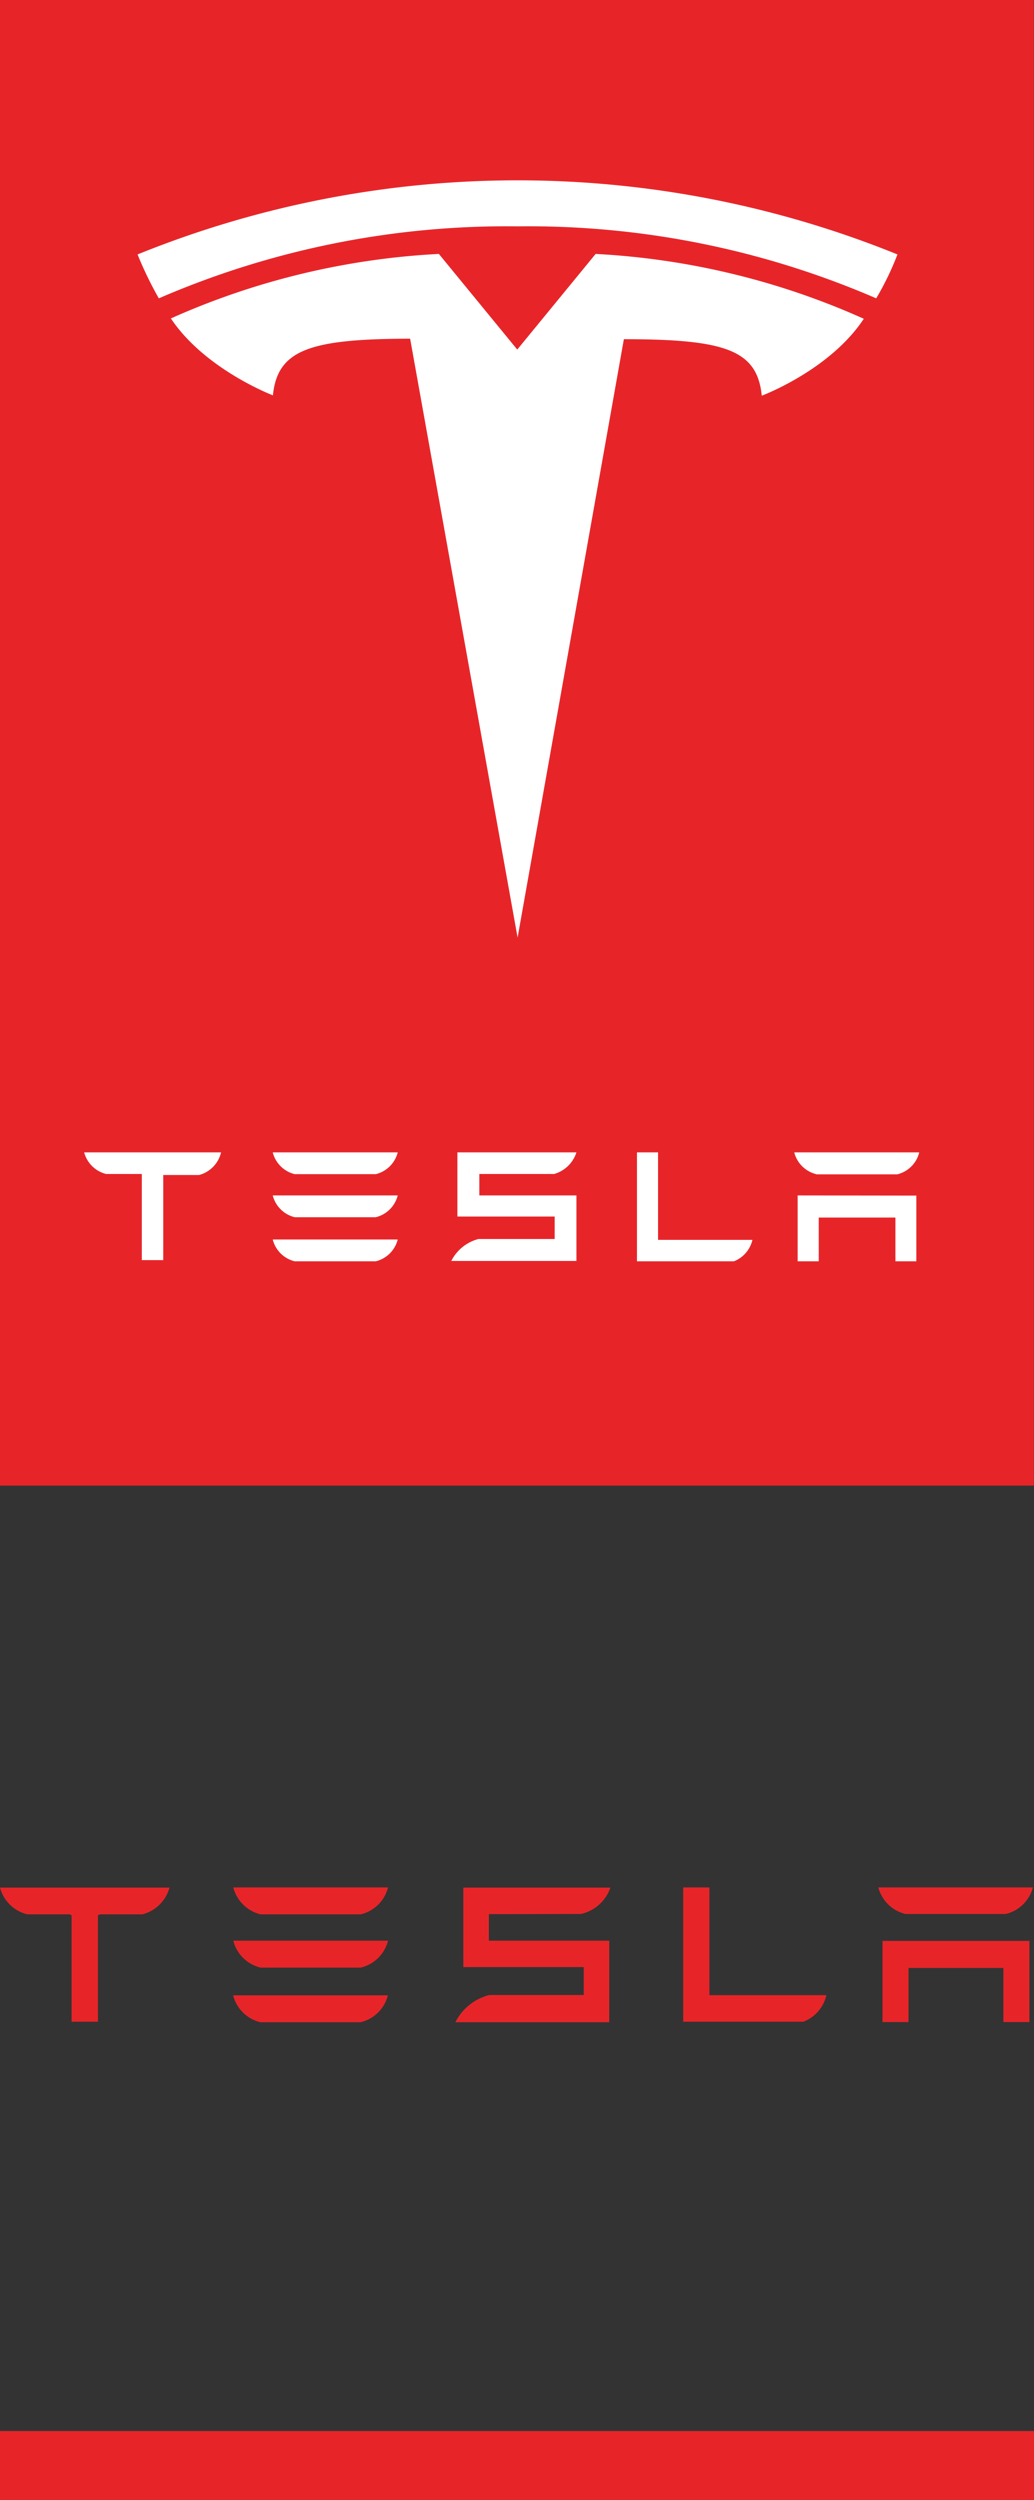 <svg id="Layer_1" data-name="Layer 1" xmlns="http://www.w3.org/2000/svg" xmlns:xlink="http://www.w3.org/1999/xlink" viewBox="0 0 60.81 146.89"><rect x="0" y="0" width="60.81" height="146.89" fill="#333333" stroke="none"/><defs><style>.cls-1{fill:none;}.cls-2{clip-path:url(#clip-path);}.cls-3{fill:#e72529;}.cls-4{clip-path:url(#clip-path-2);}.cls-5{fill:#fff;}</style><clipPath id="clip-path" transform="translate(-74.1 -20.29)"><rect class="cls-1" x="74.1" y="131.19" width="60.81" height="36"/></clipPath><clipPath id="clip-path-2" transform="translate(-74.1 -20.29)"><rect class="cls-1" x="74.1" y="20.29" width="60.8" height="87.29"/></clipPath></defs><title>tesla</title><g class="cls-2"><path class="cls-3" d="M89.43,135.9h5.89a2.17,2.17,0,0,0,1.6-1.58h-9.1a2.18,2.18,0,0,0,1.6,1.58m0,3.21h5.89a2.17,2.17,0,0,0,1.6-1.58h-9.1a2.19,2.19,0,0,0,1.6,1.58M74.1,131.2a2.2,2.2,0,0,0,1.6,1.57h2.48l.13.05v6.26h1.55v-6.26l.14-.05h2.48a2.23,2.23,0,0,0,1.59-1.57v0h-10Zm15.33,1.57h5.89a2.17,2.17,0,0,0,1.6-1.58h-9.1a2.19,2.19,0,0,0,1.6,1.58M126,139.1h1.53v-3.18h5.58v3.18h1.53v-4.77H126Zm-17.73-6.35A2.39,2.39,0,0,0,110,131.2h-8.65v4.67h7.08v1.64h-5.55a3.09,3.09,0,0,0-2,1.6h9.05v-4.79h-7.08v-1.56Zm19.09,0h5.89a2.17,2.17,0,0,0,1.6-1.58h-9.1a2.18,2.18,0,0,0,1.6,1.58m-11.53-1.58h-1.54v7.91h7.07a2.19,2.19,0,0,0,1.35-1.56h-6.88Z" transform="translate(-74.1 -20.29)"/><rect class="cls-3" y="142.84" width="60.81" height="4.05"/></g><rect class="cls-3" width="60.8" height="87.29"/><g class="cls-4"><path class="cls-5" d="M104.54,75.38l6.25-35.16c6,0,7.84.65,8.11,3.32,0,0,4-1.49,6-4.52a44.17,44.17,0,0,0-15.77-3.81l-4.61,5.62h0l-4.61-5.62A44.17,44.17,0,0,0,84.15,39c2,3,6,4.52,6,4.52.27-2.67,2.15-3.32,8.07-3.33Z" transform="translate(-74.1 -20.29)"/><path class="cls-5" d="M104.54,33.59a51.52,51.52,0,0,1,21.09,4.23,17,17,0,0,0,1.25-2.58,59.51,59.51,0,0,0-44.69,0,21.5,21.5,0,0,0,1.25,2.58,51.52,51.52,0,0,1,21.09-4.23Z" transform="translate(-74.1 -20.29)"/><path class="cls-5" d="M79.05,88a1.78,1.78,0,0,0,1.29,1.27h2l.1,0v5.06H83.7V89.33l.11,0h2A1.8,1.8,0,0,0,87.1,88h-8Z" transform="translate(-74.1 -20.29)"/><path class="cls-5" d="M117.26,94.4a1.77,1.77,0,0,0,1.09-1.26h-5.55V88h-1.24V94.4Z" transform="translate(-74.1 -20.29)"/><path class="cls-5" d="M102.29,89.27h4.4A1.93,1.93,0,0,0,108,88h-7v3.77h5.72v1.32h-4.48a2.5,2.5,0,0,0-1.6,1.29H108V90.53h-5.71Z" transform="translate(-74.1 -20.29)"/><polygon class="cls-5" points="46.91 70.24 46.91 74.11 48.15 74.11 48.15 71.54 52.66 71.54 52.66 74.11 53.89 74.11 53.89 70.25 46.91 70.24"/><path class="cls-5" d="M91.44,89.28H96.2A1.76,1.76,0,0,0,97.49,88H90.14a1.77,1.77,0,0,0,1.29,1.28" transform="translate(-74.1 -20.29)"/><path class="cls-5" d="M91.44,91.81H96.2a1.76,1.76,0,0,0,1.29-1.28H90.14a1.77,1.77,0,0,0,1.29,1.28" transform="translate(-74.1 -20.29)"/><path class="cls-5" d="M91.44,94.4H96.2a1.76,1.76,0,0,0,1.29-1.28H90.14a1.76,1.76,0,0,0,1.29,1.28" transform="translate(-74.1 -20.29)"/><path class="cls-5" d="M122.11,89.29h4.76A1.75,1.75,0,0,0,128.16,88h-7.35a1.77,1.77,0,0,0,1.29,1.28" transform="translate(-74.1 -20.29)"/></g></svg>